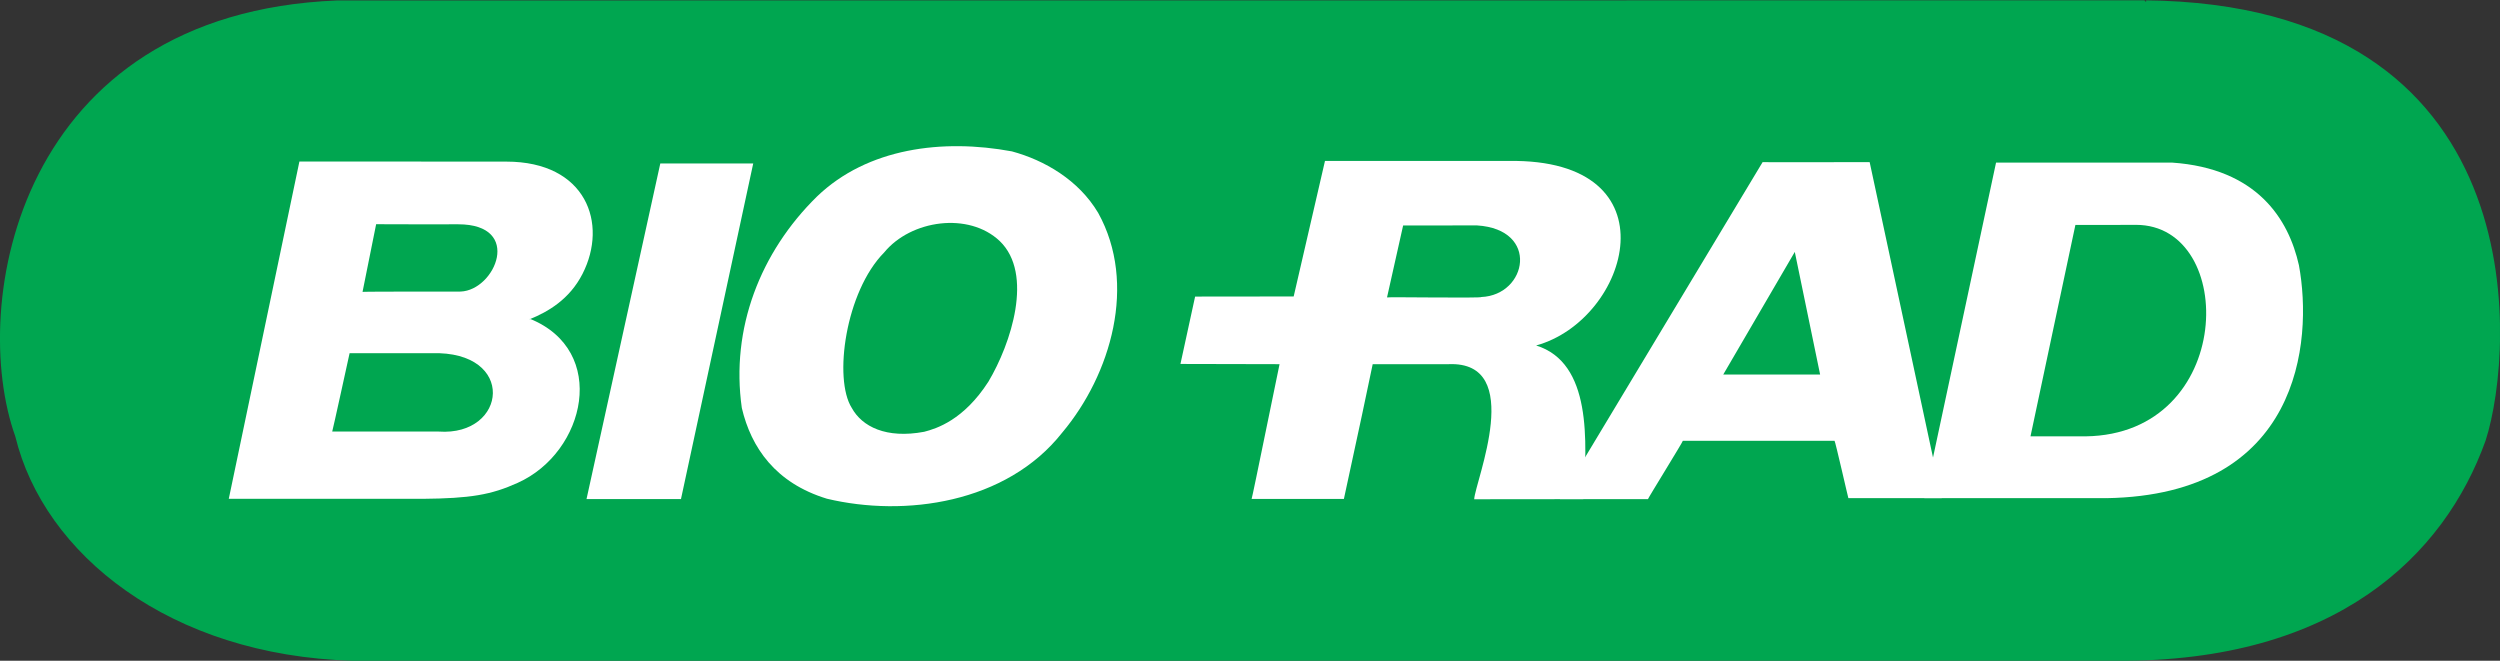<?xml version="1.0" encoding="UTF-8"?>
<svg xmlns="http://www.w3.org/2000/svg" xmlns:xlink="http://www.w3.org/1999/xlink" width="89.86pt" height="23.75pt" viewBox="0 0 89.86 23.75" version="1.1">
<rect x="0" y="0" width="89.86" height="23.75" fill="#333333" stroke="none"/>
<defs>
<clipPath id="clip1">
  <path d="M 0 0 L 89.859 0 L 89.859 23.75 L 0 23.75 Z M 0 0 "/>
</clipPath>
</defs>
<g id="surface1">
<g clip-path="url(#clip1)" clip-rule="nonzero">
<path style=" stroke:none;fill-rule:nonzero;fill:rgb(0%,65.097%,31.372%);fill-opacity:1;" d="M 77.078 0.012 C 77.168 0.137 77.168 -0.027 77.078 0.012 C 91.172 0.137 90.418 12.492 89.344 15.832 C 87.859 19.984 83.949 23.797 76.102 23.75 L 12.684 23.75 C 6.098 23.566 1.578 19.914 0.551 15.691 C -1.145 10.953 0.629 0.477 12.125 0.016 L 16.207 0.016 "/>
</g>
<path style=" stroke:none;fill-rule:nonzero;fill:rgb(100%,100%,100%);fill-opacity:1;" d="M 39.473 7.652 C 40.883 10.195 39.938 13.461 38.176 15.555 C 36.172 18.094 32.516 18.594 29.723 17.926 C 27.879 17.363 27 16.094 26.664 14.664 C 26.258 11.809 27.328 9.062 29.367 7.062 C 31.184 5.316 33.887 4.98 36.371 5.441 C 37.543 5.758 38.77 6.469 39.473 7.652 "/>
<path style=" stroke:none;fill-rule:nonzero;fill:rgb(100%,100%,100%);fill-opacity:1;" d="M 18.609 17.355 C 17.652 17.789 16.902 17.914 15.188 17.93 L 8.223 17.93 L 10.762 5.805 L 18.199 5.809 C 21.074 5.809 21.863 8.035 20.938 9.844 C 20.469 10.762 19.699 11.207 19.043 11.473 C 19.035 11.48 19.062 11.461 19.043 11.457 C 19.035 11.512 19.082 11.488 19.043 11.457 C 19.035 11.465 19.035 11.488 19.043 11.457 C 21.883 12.602 21.059 16.254 18.609 17.355 "/>
<path style=" stroke:none;fill-rule:nonzero;fill:rgb(100%,100%,100%);fill-opacity:1;" d="M 24.477 17.938 L 21.082 17.938 L 23.734 5.875 L 27.074 5.875 Z M 24.477 17.938 "/>
<path style=" stroke:none;fill-rule:nonzero;fill:rgb(100%,100%,100%);fill-opacity:1;" d="M 54.223 5.785 C 60.27 5.691 58.578 11.488 55.215 12.418 C 55.215 12.441 55.219 12.438 55.215 12.418 C 57.211 13.039 57.047 15.836 56.91 17.941 L 52.988 17.945 C 53.023 17.297 54.848 12.973 52.066 13.09 L 49.34 13.09 C 49.344 13.098 48.66 16.32 48.305 17.934 L 44.988 17.934 C 45.004 17.941 45.984 13.098 45.992 13.09 L 42.43 13.082 L 42.957 10.66 L 46.5 10.656 L 47.625 5.785 L 54.223 5.785 "/>
<path style=" stroke:none;fill-rule:nonzero;fill:rgb(0%,65.097%,31.372%);fill-opacity:1;" d="M 16.469 8.062 C 18.809 8.062 17.805 10.434 16.555 10.48 C 15.605 10.48 13.02 10.48 13.031 10.492 L 13.52 8.059 C 13.527 8.066 16.469 8.062 16.469 8.062 "/>
<path style=" stroke:none;fill-rule:nonzero;fill:rgb(0%,65.097%,31.372%);fill-opacity:1;" d="M 35.934 8.664 C 37.16 9.844 36.344 12.348 35.527 13.719 C 34.637 15.102 33.66 15.406 33.219 15.52 C 31.852 15.777 30.984 15.332 30.617 14.664 C 29.953 13.621 30.391 10.48 31.781 9.074 C 32.742 7.902 34.82 7.609 35.934 8.664 "/>
<path style=" stroke:none;fill-rule:nonzero;fill:rgb(0%,65.097%,31.372%);fill-opacity:1;" d="M 53.086 8.102 C 55.355 8.242 54.895 10.605 53.246 10.676 C 53.273 10.723 49.855 10.668 49.855 10.691 L 50.434 8.105 C 50.434 8.105 53.086 8.102 53.086 8.102 "/>
<path style=" stroke:none;fill-rule:nonzero;fill:rgb(0%,65.097%,31.372%);fill-opacity:1;" d="M 15.512 12.695 C 18.582 12.602 18.234 15.688 15.766 15.512 C 15.766 15.508 11.953 15.512 11.941 15.512 C 11.953 15.5 12.566 12.695 12.566 12.695 "/>
<path style=" stroke:none;fill-rule:nonzero;fill:rgb(100%,100%,100%);fill-opacity:1;" d="M 69.168 17.906 L 71.746 5.844 L 78.07 5.844 C 81.133 6.055 82.262 7.879 82.633 9.535 C 83.141 12.297 82.664 17.793 75.711 17.906 C 75.711 17.895 75.688 17.906 75.711 17.906 "/>
<path style=" stroke:none;fill-rule:nonzero;fill:rgb(100%,100%,100%);fill-opacity:1;" d="M 69.793 17.906 L 66.438 17.906 C 66.434 17.914 65.969 15.867 65.941 15.844 L 60.488 15.844 C 60.5 15.867 59.234 17.91 59.234 17.941 L 56.07 17.941 L 63.355 5.828 C 63.359 5.836 67.188 5.824 67.203 5.828 C 67.203 5.82 69.793 17.906 69.793 17.906 "/>
<path style=" stroke:none;fill-rule:nonzero;fill:rgb(0%,65.097%,31.372%);fill-opacity:1;" d="M 76.777 8.082 C 80.438 8.082 80.344 15.613 74.965 15.684 C 74.969 15.684 72.984 15.684 72.984 15.684 L 74.598 8.086 C 74.609 8.09 76.777 8.082 76.777 8.082 "/>
<path style=" stroke:none;fill-rule:nonzero;fill:rgb(0%,65.097%,31.372%);fill-opacity:1;" d="M 61.941 13.461 L 64.512 9.055 L 65.422 13.461 "/>
</g>
</svg>

